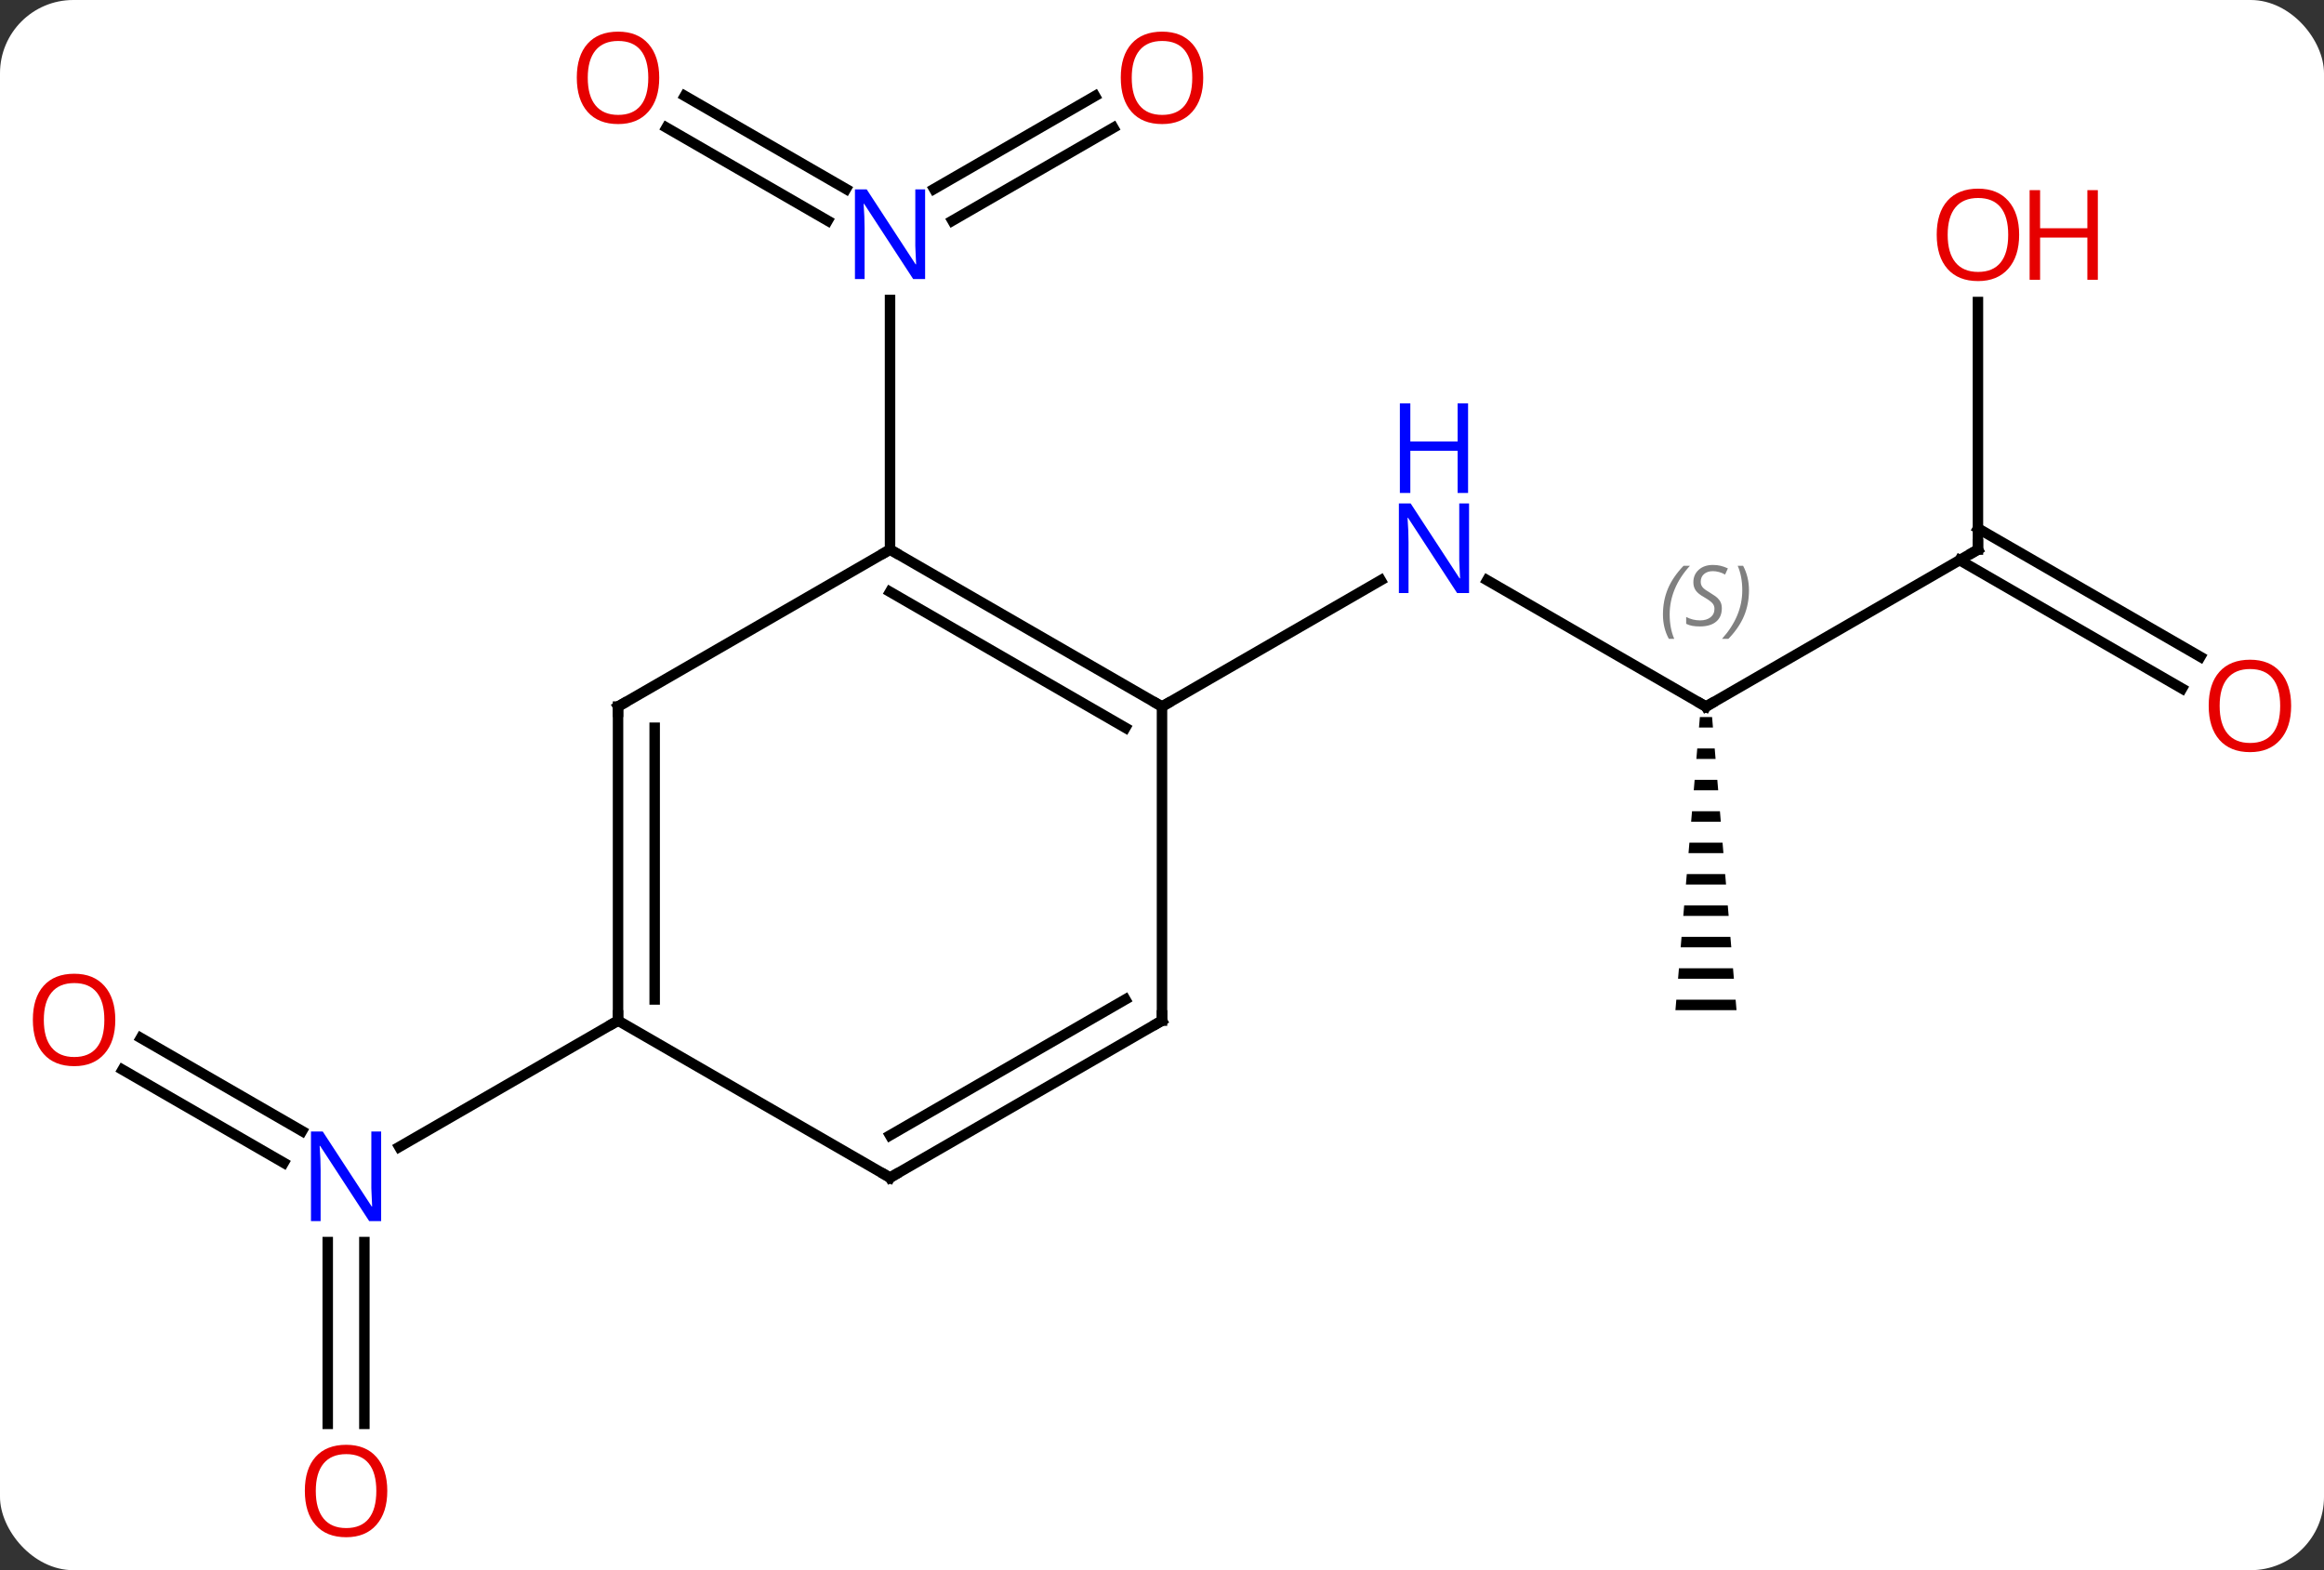 <svg width="222" viewBox="0 0 222 150" style="fill-opacity:1; color-rendering:auto; color-interpolation:auto; text-rendering:auto; stroke:black; stroke-linecap:square; stroke-miterlimit:10; shape-rendering:auto; stroke-opacity:1; fill:black; stroke-dasharray:none; font-weight:normal; stroke-width:1; font-family:'Open Sans'; font-style:normal; stroke-linejoin:miter; font-size:12; stroke-dashoffset:0; image-rendering:auto;" height="150" class="cas-substance-image" xmlns:xlink="http://www.w3.org/1999/xlink" xmlns="http://www.w3.org/2000/svg"><rect x="0" y="0" width="222" height="150" fill="#333333" stroke="none"/><svg class="cas-substance-single-component"><rect y="0" x="0" width="222" stroke="none" ry="7" rx="7" height="150" fill="white" class="cas-substance-group"/><svg y="0" x="0" width="222" viewBox="0 0 222 150" style="fill:black;" height="150" class="cas-substance-single-component-image"><svg><g><g transform="translate(111,75)" style="text-rendering:geometricPrecision; color-rendering:optimizeQuality; color-interpolation:linearRGB; stroke-linecap:butt; image-rendering:optimizeQuality;"><line y2="-62.796" y1="-53.92" x2="-4.648" x1="-20.021" style="fill:none;"/><line y2="-65.827" y1="-56.951" x2="-6.398" x1="-21.771" style="fill:none;"/><line y2="-65.837" y1="-56.95" x2="-45.583" x1="-30.189" style="fill:none;"/><line y2="-62.806" y1="-53.919" x2="-47.332" x1="-31.939" style="fill:none;"/><line y2="-22.5" y1="-46.344" x2="-25.98" x1="-25.98" style="fill:none;"/><line y2="-7.5" y1="-19.565" x2="51.963" x1="31.064" style="fill:none;"/><line y2="-7.5" y1="-19.565" x2="0" x1="20.896" style="fill:none;"/><line y2="-22.5" y1="-7.5" x2="77.943" x1="51.963" style="fill:none;"/><path style="stroke:none;" d="M51.38 -6.5 L51.296 -5.5 L52.63 -5.5 L52.546 -6.5 ZM51.13 -3.5 L51.046 -2.5 L52.88 -2.5 L52.796 -3.5 ZM50.88 -0.5 L50.796 0.5 L53.13 0.5 L53.046 -0.5 ZM50.63 2.5 L50.546 3.5 L53.38 3.5 L53.296 2.5 ZM50.38 5.5 L50.296 6.5 L53.63 6.5 L53.546 5.5 ZM50.13 8.5 L50.046 9.5 L53.88 9.5 L53.796 8.5 ZM49.88 11.5 L49.796 12.5 L54.13 12.5 L54.046 11.5 ZM49.63 14.5 L49.546 15.5 L54.38 15.5 L54.296 14.5 ZM49.38 17.5 L49.296 18.5 L54.63 18.5 L54.546 17.5 ZM49.13 20.5 L49.046 21.5 L54.88 21.5 L54.796 20.5 Z"/><line y2="-46.148" y1="-22.5" x2="77.943" x1="77.943" style="fill:none;"/><line y2="-9.226" y1="-21.49" x2="97.434" x1="76.193" style="fill:none;"/><line y2="-12.257" y1="-24.521" x2="99.184" x1="77.943" style="fill:none;"/><line y2="24.163" y1="33.049" x2="-97.543" x1="-82.152" style="fill:none;"/><line y2="27.194" y1="36.08" x2="-99.293" x1="-83.902" style="fill:none;"/><line y2="61.023" y1="43.656" x2="-79.693" x1="-79.693" style="fill:none;"/><line y2="61.023" y1="43.656" x2="-76.193" x1="-76.193" style="fill:none;"/><line y2="22.5" y1="34.565" x2="-51.963" x1="-72.859" style="fill:none;"/><line y2="-7.5" y1="-22.5" x2="0" x1="-25.98" style="fill:none;"/><line y2="-5.479" y1="-18.459" x2="-3.5" x1="-25.98" style="fill:none;"/><line y2="-7.5" y1="-22.5" x2="-51.963" x1="-25.98" style="fill:none;"/><line y2="22.5" y1="-7.5" x2="0" x1="0" style="fill:none;"/><line y2="22.5" y1="-7.5" x2="-51.963" x1="-51.963" style="fill:none;"/><line y2="20.479" y1="-5.479" x2="-48.463" x1="-48.463" style="fill:none;"/><line y2="37.5" y1="22.5" x2="-25.98" x1="0" style="fill:none;"/><line y2="33.459" y1="20.479" x2="-25.98" x1="-3.5" style="fill:none;"/><line y2="37.5" y1="22.5" x2="-25.98" x1="-51.963" style="fill:none;"/></g><g transform="translate(111,75)" style="fill:rgb(0,5,255); text-rendering:geometricPrecision; color-rendering:optimizeQuality; image-rendering:optimizeQuality; font-family:'Open Sans'; stroke:rgb(0,5,255); color-interpolation:linearRGB;"><path style="stroke:none;" d="M-22.628 -48.344 L-23.769 -48.344 L-28.457 -55.531 L-28.503 -55.531 Q-28.41 -54.266 -28.41 -53.219 L-28.41 -48.344 L-29.332 -48.344 L-29.332 -56.906 L-28.207 -56.906 L-23.535 -49.75 L-23.488 -49.75 Q-23.488 -49.906 -23.535 -50.766 Q-23.582 -51.625 -23.566 -52 L-23.566 -56.906 L-22.628 -56.906 L-22.628 -48.344 Z"/><path style="fill:rgb(230,0,0); stroke:none;" d="M3.938 -67.57 Q3.938 -65.508 2.898 -64.328 Q1.859 -63.148 0.016 -63.148 Q-1.875 -63.148 -2.906 -64.312 Q-3.938 -65.477 -3.938 -67.586 Q-3.938 -69.68 -2.906 -70.828 Q-1.875 -71.977 0.016 -71.977 Q1.875 -71.977 2.906 -70.805 Q3.938 -69.633 3.938 -67.57 ZM-2.891 -67.57 Q-2.891 -65.836 -2.148 -64.93 Q-1.406 -64.023 0.016 -64.023 Q1.438 -64.023 2.164 -64.922 Q2.891 -65.82 2.891 -67.57 Q2.891 -69.305 2.164 -70.195 Q1.438 -71.086 0.016 -71.086 Q-1.406 -71.086 -2.148 -70.188 Q-2.891 -69.289 -2.891 -67.57 Z"/><path style="fill:rgb(230,0,0); stroke:none;" d="M-48.026 -67.57 Q-48.026 -65.508 -49.065 -64.328 Q-50.104 -63.148 -51.947 -63.148 Q-53.838 -63.148 -54.869 -64.312 Q-55.901 -65.477 -55.901 -67.586 Q-55.901 -69.68 -54.869 -70.828 Q-53.838 -71.977 -51.947 -71.977 Q-50.088 -71.977 -49.057 -70.805 Q-48.026 -69.633 -48.026 -67.57 ZM-54.854 -67.57 Q-54.854 -65.836 -54.111 -64.93 Q-53.369 -64.023 -51.947 -64.023 Q-50.526 -64.023 -49.799 -64.922 Q-49.072 -65.82 -49.072 -67.57 Q-49.072 -69.305 -49.799 -70.195 Q-50.526 -71.086 -51.947 -71.086 Q-53.369 -71.086 -54.111 -70.188 Q-54.854 -69.289 -54.854 -67.57 Z"/><path style="stroke:none;" d="M29.332 -18.344 L28.191 -18.344 L23.503 -25.531 L23.457 -25.531 Q23.55 -24.266 23.55 -23.219 L23.55 -18.344 L22.628 -18.344 L22.628 -26.906 L23.753 -26.906 L28.425 -19.75 L28.472 -19.75 Q28.472 -19.906 28.425 -20.766 Q28.378 -21.625 28.394 -22 L28.394 -26.906 L29.332 -26.906 L29.332 -18.344 Z"/><path style="stroke:none;" d="M29.238 -27.906 L28.238 -27.906 L28.238 -31.938 L23.722 -31.938 L23.722 -27.906 L22.722 -27.906 L22.722 -36.469 L23.722 -36.469 L23.722 -32.828 L28.238 -32.828 L28.238 -36.469 L29.238 -36.469 L29.238 -27.906 Z"/></g><g transform="translate(111,75)" style="stroke-linecap:butt; text-rendering:geometricPrecision; color-rendering:optimizeQuality; image-rendering:optimizeQuality; font-family:'Open Sans'; color-interpolation:linearRGB; stroke-miterlimit:5;"><path style="fill:none;" d="M51.53 -7.75 L51.963 -7.5 L52.396 -7.75"/></g><g transform="translate(111,75)" style="stroke-linecap:butt; font-size:8.4px; fill:gray; text-rendering:geometricPrecision; image-rendering:optimizeQuality; color-rendering:optimizeQuality; font-family:'Open Sans'; font-style:italic; stroke:gray; color-interpolation:linearRGB; stroke-miterlimit:5;"><path style="stroke:none;" d="M47.854 -16.297 Q47.854 -17.625 48.323 -18.75 Q48.792 -19.875 49.823 -20.953 L50.432 -20.953 Q49.464 -19.891 48.979 -18.719 Q48.495 -17.547 48.495 -16.312 Q48.495 -14.984 48.932 -13.969 L48.417 -13.969 Q47.854 -15 47.854 -16.297 ZM53.477 -16.891 Q53.477 -16.062 52.93 -15.609 Q52.383 -15.156 51.383 -15.156 Q50.977 -15.156 50.664 -15.211 Q50.352 -15.266 50.071 -15.406 L50.071 -16.062 Q50.696 -15.734 51.399 -15.734 Q52.024 -15.734 52.399 -16.031 Q52.774 -16.328 52.774 -16.844 Q52.774 -17.156 52.571 -17.383 Q52.367 -17.609 51.805 -17.938 Q51.211 -18.266 50.985 -18.594 Q50.758 -18.922 50.758 -19.375 Q50.758 -20.109 51.274 -20.57 Q51.789 -21.031 52.633 -21.031 Q53.008 -21.031 53.344 -20.953 Q53.68 -20.875 54.055 -20.703 L53.789 -20.109 Q53.539 -20.266 53.219 -20.352 Q52.899 -20.438 52.633 -20.438 Q52.102 -20.438 51.782 -20.164 Q51.461 -19.891 51.461 -19.422 Q51.461 -19.219 51.532 -19.07 Q51.602 -18.922 51.742 -18.789 Q51.883 -18.656 52.305 -18.406 Q52.867 -18.062 53.071 -17.867 Q53.274 -17.672 53.375 -17.438 Q53.477 -17.203 53.477 -16.891 ZM56.071 -18.609 Q56.071 -17.281 55.595 -16.148 Q55.118 -15.016 54.102 -13.969 L53.493 -13.969 Q55.431 -16.125 55.431 -18.609 Q55.431 -19.938 54.993 -20.953 L55.509 -20.953 Q56.071 -19.891 56.071 -18.609 Z"/><path style="fill:none; stroke:black;" d="M77.51 -22.25 L77.943 -22.5 L77.943 -23"/></g><g transform="translate(111,75)" style="stroke-linecap:butt; fill:rgb(230,0,0); text-rendering:geometricPrecision; color-rendering:optimizeQuality; image-rendering:optimizeQuality; font-family:'Open Sans'; stroke:rgb(230,0,0); color-interpolation:linearRGB; stroke-miterlimit:5;"><path style="stroke:none;" d="M81.88 -52.57 Q81.88 -50.508 80.841 -49.328 Q79.802 -48.148 77.959 -48.148 Q76.068 -48.148 75.037 -49.312 Q74.005 -50.477 74.005 -52.586 Q74.005 -54.68 75.037 -55.828 Q76.068 -56.977 77.959 -56.977 Q79.818 -56.977 80.849 -55.805 Q81.88 -54.633 81.88 -52.57 ZM75.052 -52.57 Q75.052 -50.836 75.795 -49.93 Q76.537 -49.023 77.959 -49.023 Q79.38 -49.023 80.107 -49.922 Q80.834 -50.82 80.834 -52.57 Q80.834 -54.305 80.107 -55.195 Q79.38 -56.086 77.959 -56.086 Q76.537 -56.086 75.795 -55.188 Q75.052 -54.289 75.052 -52.57 Z"/><path style="stroke:none;" d="M89.396 -48.273 L88.396 -48.273 L88.396 -52.305 L83.88 -52.305 L83.88 -48.273 L82.88 -48.273 L82.88 -56.836 L83.88 -56.836 L83.88 -53.195 L88.396 -53.195 L88.396 -56.836 L89.396 -56.836 L89.396 -48.273 Z"/><path style="stroke:none;" d="M107.861 -7.57 Q107.861 -5.508 106.821 -4.328 Q105.782 -3.148 103.939 -3.148 Q102.048 -3.148 101.017 -4.312 Q99.986 -5.477 99.986 -7.586 Q99.986 -9.68 101.017 -10.828 Q102.048 -11.977 103.939 -11.977 Q105.798 -11.977 106.829 -10.805 Q107.861 -9.633 107.861 -7.57 ZM101.032 -7.57 Q101.032 -5.836 101.775 -4.93 Q102.517 -4.023 103.939 -4.023 Q105.361 -4.023 106.087 -4.922 Q106.814 -5.82 106.814 -7.57 Q106.814 -9.305 106.087 -10.195 Q105.361 -11.086 103.939 -11.086 Q102.517 -11.086 101.775 -10.188 Q101.032 -9.289 101.032 -7.57 Z"/><path style="fill:rgb(0,5,255); stroke:none;" d="M-74.591 41.656 L-75.732 41.656 L-80.42 34.469 L-80.466 34.469 Q-80.373 35.734 -80.373 36.781 L-80.373 41.656 L-81.295 41.656 L-81.295 33.094 L-80.17 33.094 L-75.498 40.25 L-75.451 40.25 Q-75.451 40.094 -75.498 39.234 Q-75.545 38.375 -75.529 38 L-75.529 33.094 L-74.591 33.094 L-74.591 41.656 Z"/><path style="stroke:none;" d="M-99.986 22.43 Q-99.986 24.492 -101.025 25.672 Q-102.064 26.852 -103.907 26.852 Q-105.798 26.852 -106.829 25.688 Q-107.861 24.523 -107.861 22.414 Q-107.861 20.32 -106.829 19.172 Q-105.798 18.023 -103.907 18.023 Q-102.048 18.023 -101.017 19.195 Q-99.986 20.367 -99.986 22.43 ZM-106.814 22.43 Q-106.814 24.164 -106.071 25.07 Q-105.329 25.977 -103.907 25.977 Q-102.486 25.977 -101.759 25.078 Q-101.032 24.18 -101.032 22.43 Q-101.032 20.695 -101.759 19.805 Q-102.486 18.914 -103.907 18.914 Q-105.329 18.914 -106.071 19.812 Q-106.814 20.711 -106.814 22.43 Z"/><path style="stroke:none;" d="M-74.005 67.43 Q-74.005 69.492 -75.045 70.672 Q-76.084 71.852 -77.927 71.852 Q-79.818 71.852 -80.849 70.688 Q-81.88 69.523 -81.88 67.414 Q-81.88 65.32 -80.849 64.172 Q-79.818 63.023 -77.927 63.023 Q-76.068 63.023 -75.037 64.195 Q-74.005 65.367 -74.005 67.43 ZM-80.834 67.43 Q-80.834 69.164 -80.091 70.07 Q-79.349 70.977 -77.927 70.977 Q-76.505 70.977 -75.779 70.078 Q-75.052 69.18 -75.052 67.43 Q-75.052 65.695 -75.779 64.805 Q-76.505 63.914 -77.927 63.914 Q-79.349 63.914 -80.091 64.812 Q-80.834 65.711 -80.834 67.43 Z"/><path style="fill:none; stroke:black;" d="M-25.547 -22.25 L-25.98 -22.5 L-26.413 -22.25"/><path style="fill:none; stroke:black;" d="M-0.433 -7.75 L0 -7.5 L0.433 -7.75"/><path style="fill:none; stroke:black;" d="M-51.53 -7.75 L-51.963 -7.5 L-51.963 -7"/><path style="fill:none; stroke:black;" d="M0 22 L0 22.5 L-0.433 22.75"/><path style="fill:none; stroke:black;" d="M-51.963 22 L-51.963 22.5 L-52.396 22.75"/><path style="fill:none; stroke:black;" d="M-25.547 37.25 L-25.98 37.5 L-26.413 37.25"/></g></g></svg></svg></svg></svg>